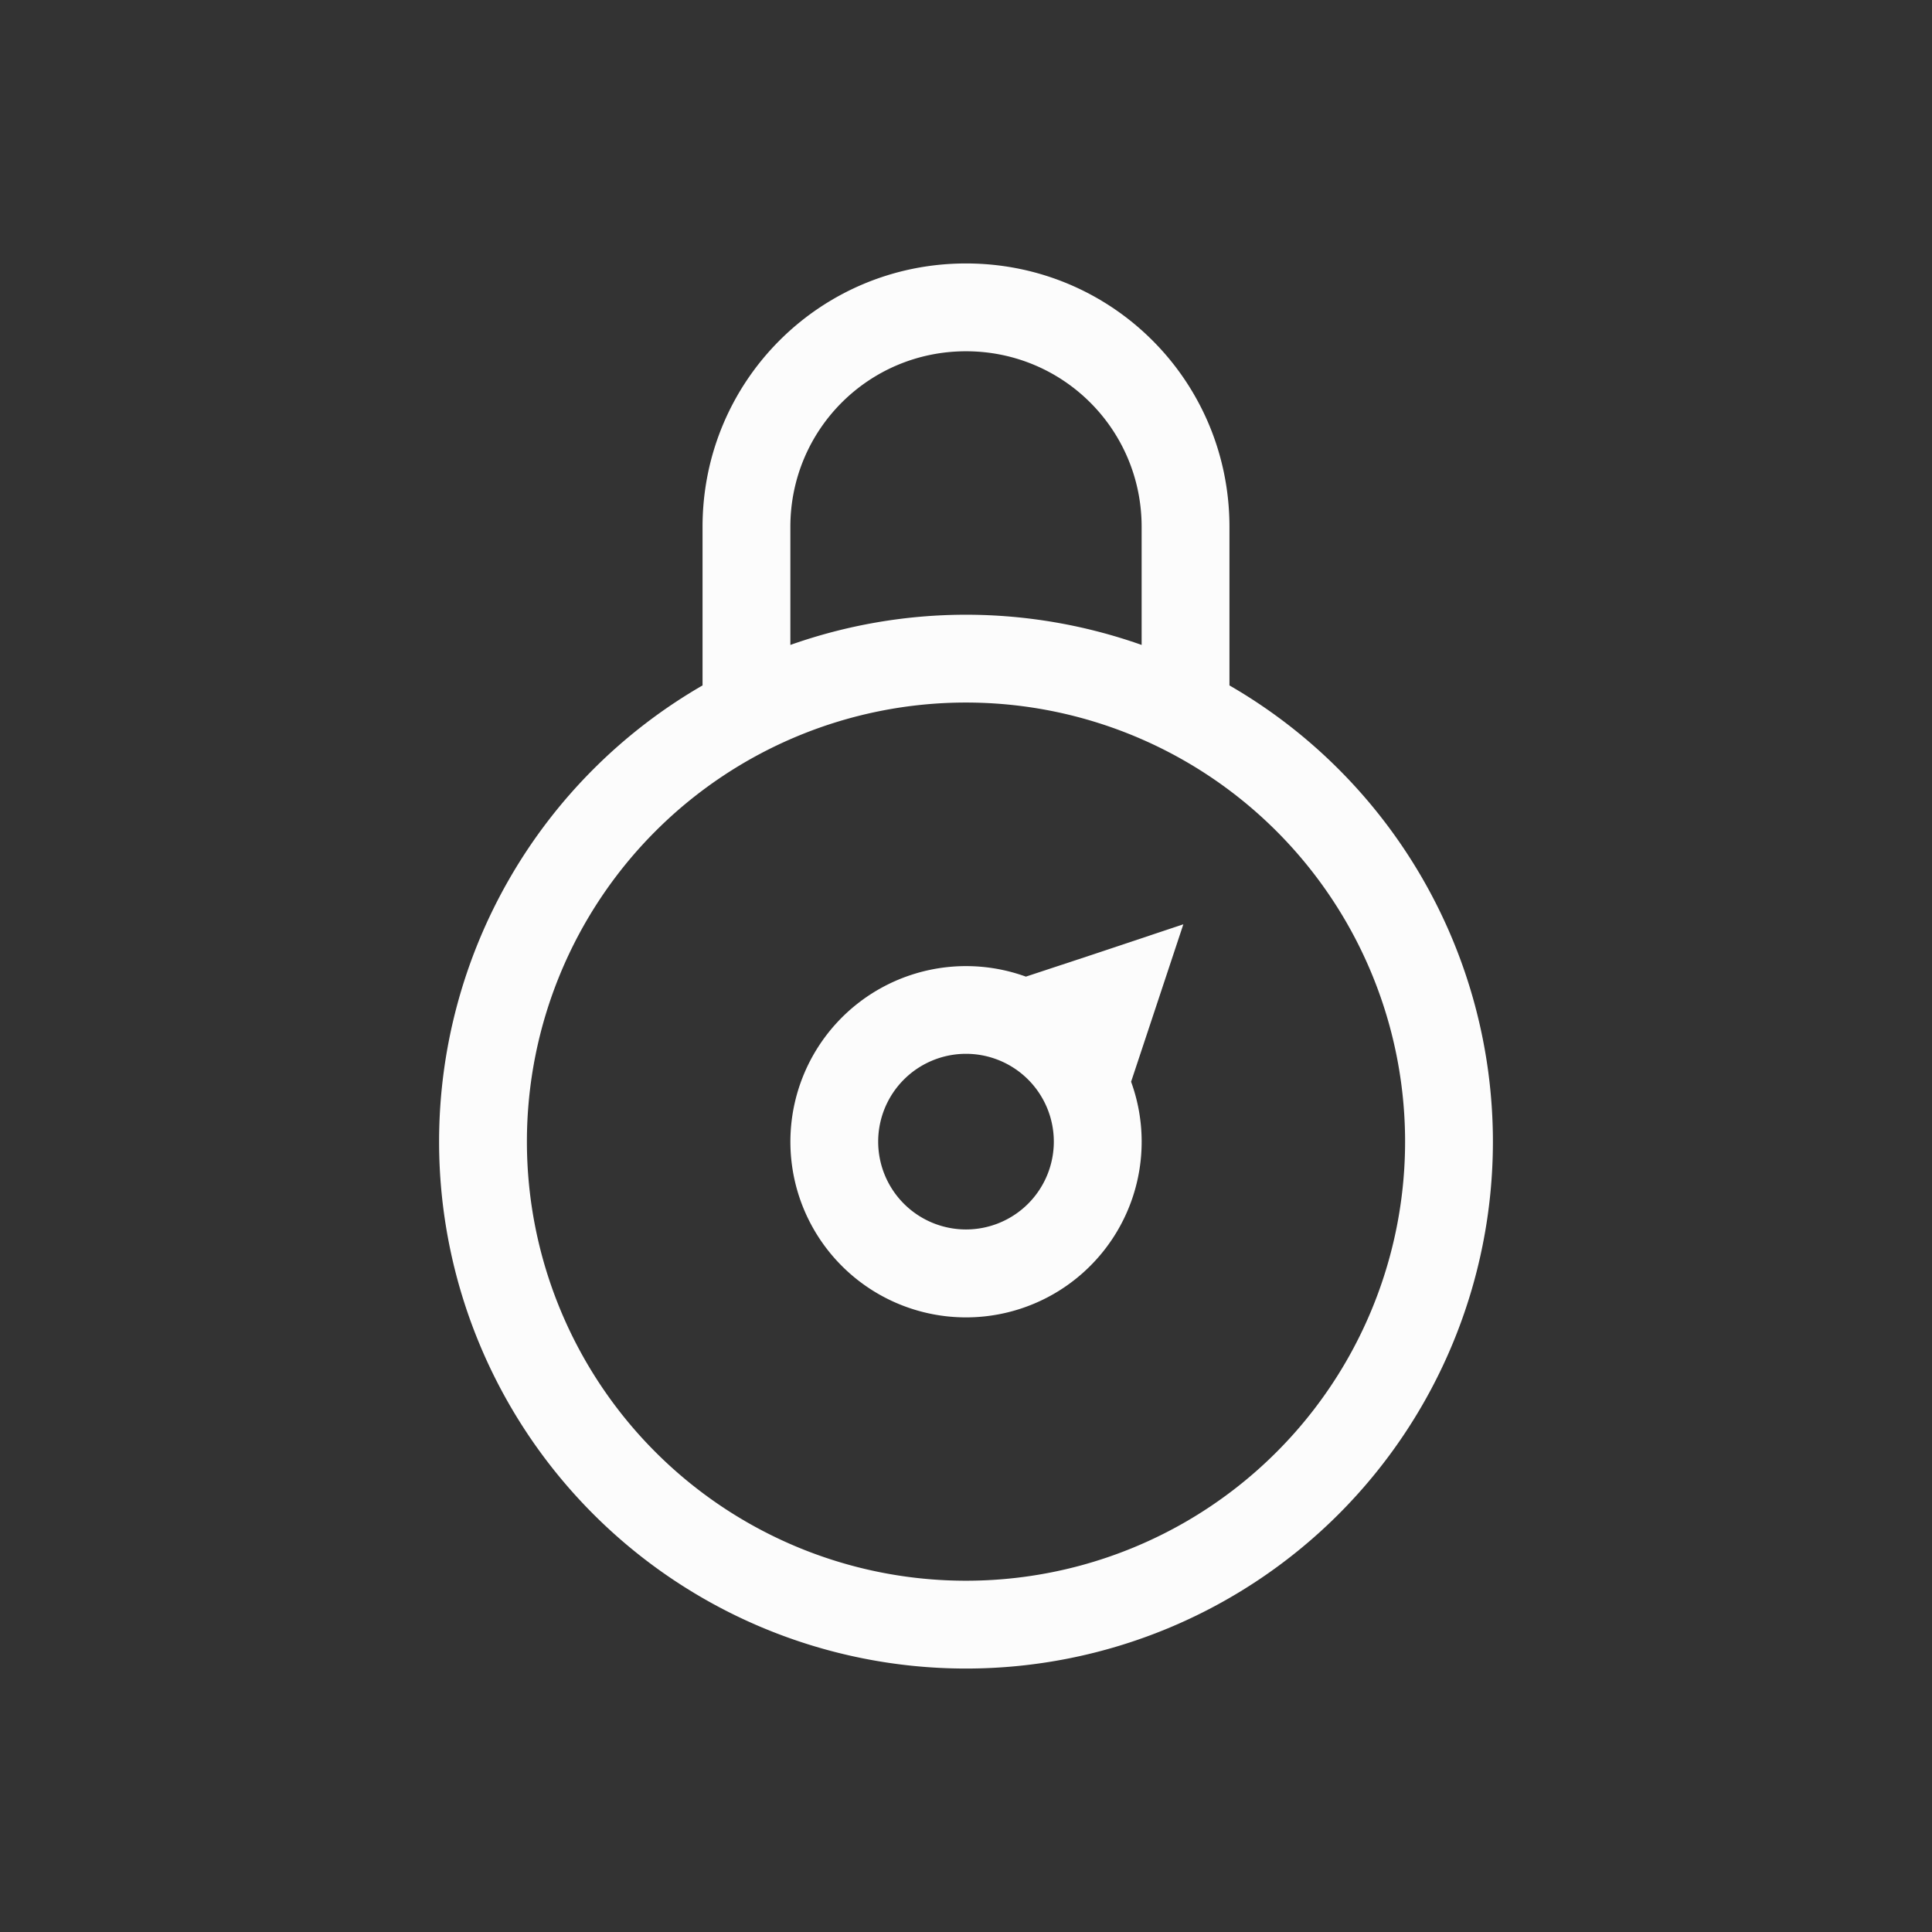 <svg xmlns="http://www.w3.org/2000/svg" width="16" height="16" viewBox="-3 -3 22 22" version="1">
<rect x="-3" y="-3" width="22" height="22" fill="#333333" stroke="none"/>
<style id="current-color-scheme" type="text/css">
.ColorScheme-Text{color:#fcfcfc}
</style>
<g class="ColorScheme-Text" style="fill:currentColor">
<path d="m10.475 7.525-1.06.354-.733.242A2 2 0 1 0 9.88 9.318l.243-.732zM8 9a1 1 0 0 1 1 1 1 1 0 0 1-1 1 1 1 0 0 1-1-1 1 1 0 0 1 1-1" class="ColorScheme-Text" style="fill:currentColor"/>
<path d="M8 0C6.338 0 5 1.338 5 3v1.805A6 6 0 0 0 2 10a6 6 0 0 0 6 6 6 6 0 0 0 6-6 6 6 0 0 0-3-5.195V3c0-1.662-1.338-3-3-3m0 1c1.108 0 2 .892 2 2v1.344A6 6 0 0 0 8 4a6 6 0 0 0-2 .344V3c0-1.108.892-2 2-2m0 4a5 5 0 0 1 5 5 5 5 0 0 1-5 5 5 5 0 0 1-5-5 5 5 0 0 1 5-5"/>
</g>
</svg>
